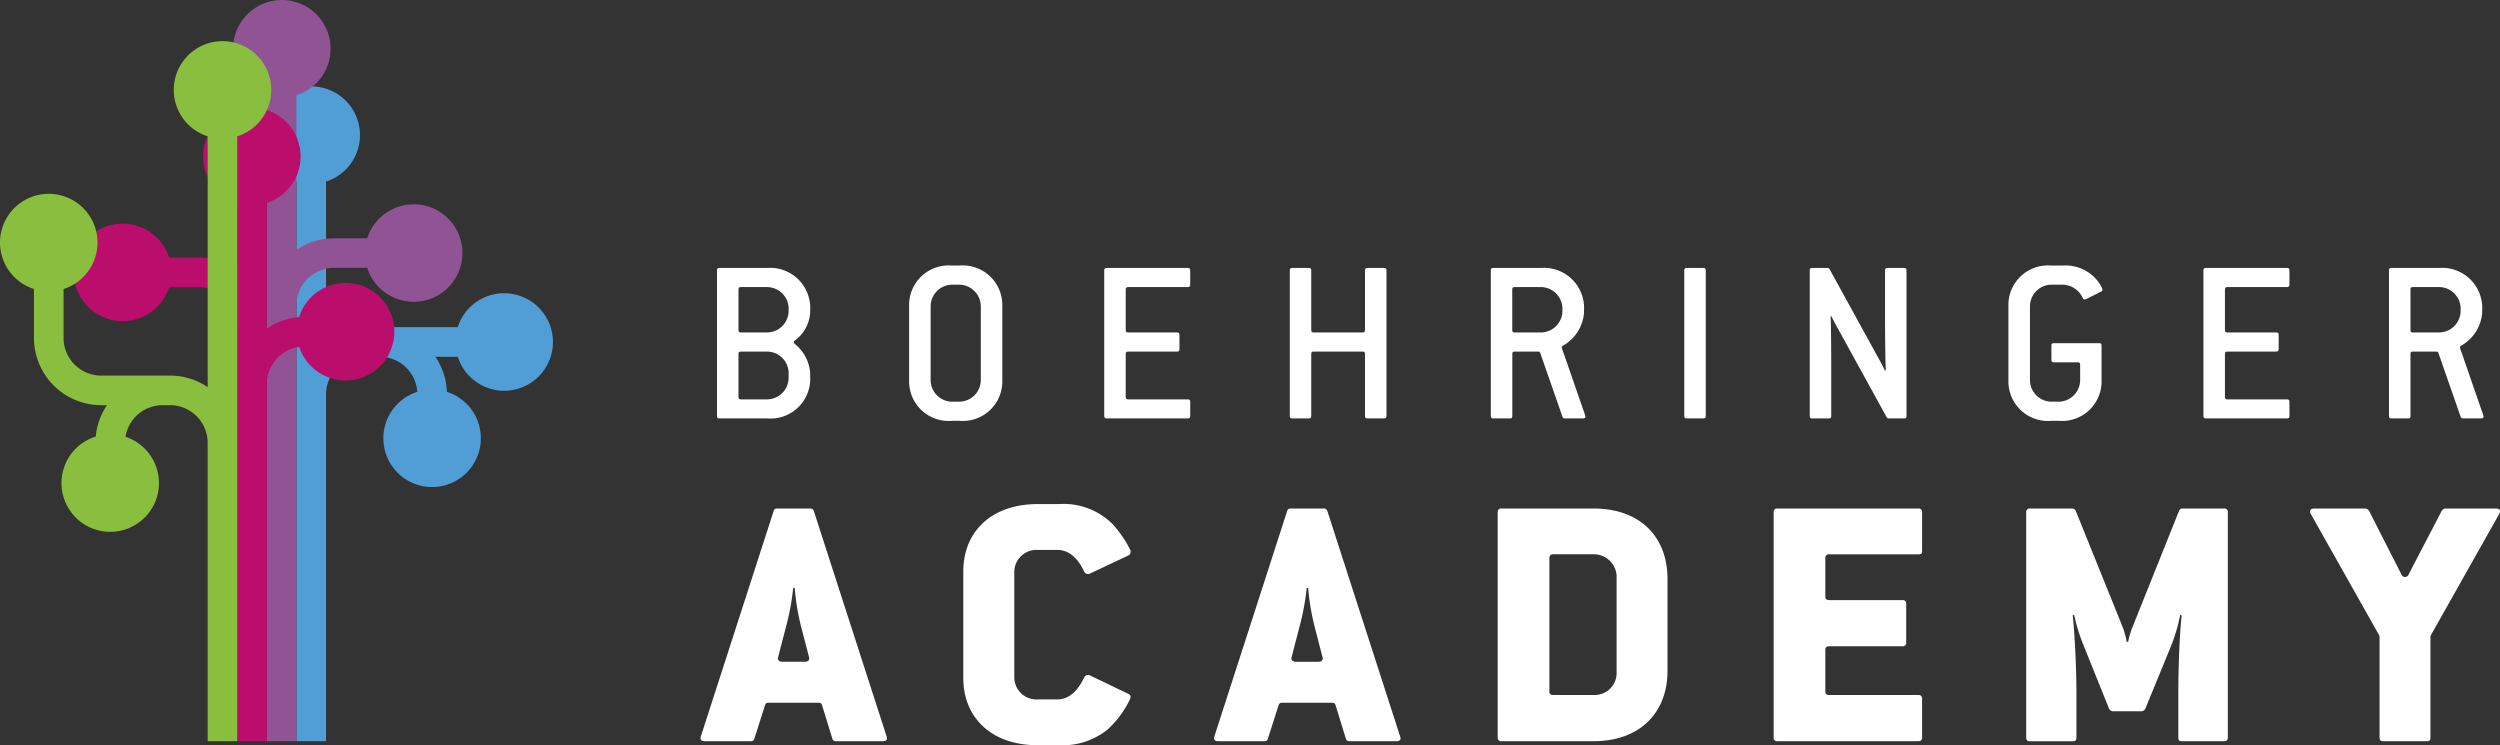 <svg xmlns="http://www.w3.org/2000/svg" id="prefix__Boehringer_Academy_logo" width="100%" height="100%" data-name="Boehringer Academy logo" viewBox="0 0 237.18 70.698">
    <rect x="0" y="0" width="237.18" height="70.698" fill="#333333" stroke="none"/>
    <defs>
        <style>
            .prefix__cls-1{fill:#fff}
        </style>
    </defs>
    <path id="prefix__Path_19919" d="M83.568 74.611H79.12a.317.317 0 0 1-.351-.248l-.981-3.187c-.071-.177-.139-.211-.387-.211h-4.624c-.244 0-.313.035-.384.211l-1.019 3.187c-.067.174-.138.248-.313.248h-4.414c-.316 0-.456-.175-.349-.458l6.9-21.37a.316.316 0 0 1 .352-.245h3.116a.337.337 0 0 1 .352.245l6.9 21.37c.105.282-.002.458-.35.458zm-7.741-10.793a22.453 22.453 0 0 1-.627-3.748h-.142a23.268 23.268 0 0 1-.7 3.747l-.736 2.839c-.068.211.071.42.42.42h2.139c.316 0 .454-.209.384-.42z" class="prefix__cls-1" data-name="Path 19919" transform="translate(.195 -4.293)"/>
    <path id="prefix__Path_19920" d="M98.556 73.63a6.81 6.81 0 0 1-4.59 1.47h-2.03c-4.346 0-7.044-2.591-7.044-6.373V58.6c0-3.784 2.7-6.377 7.044-6.377h2.03a6.574 6.574 0 0 1 5.114 1.927 10.692 10.692 0 0 1 1.613 2.348.411.411 0 0 1-.141.6l-3.643 1.718a.411.411 0 0 1-.561-.211c-.667-1.4-1.543-2.032-2.523-2.032h-1.89a2.1 2.1 0 0 0-2.206 2.027v10.125a2.1 2.1 0 0 0 2.207 2.03h1.89c.98 0 1.856-.665 2.523-2.065a.411.411 0 0 1 .561-.211l3.643 1.752c.245.1.245.316.141.525a9.229 9.229 0 0 1-2.138 2.874z" class="prefix__cls-1" data-name="Path 19920" transform="translate(6.499 -4.4)"/>
    <path id="prefix__Path_19921" d="M119.969 74.611h-4.447a.318.318 0 0 1-.352-.248l-.982-3.187c-.067-.177-.138-.211-.383-.211h-4.625c-.245 0-.313.035-.384.211l-1.016 3.187c-.07.174-.141.248-.316.248h-4.413c-.316 0-.456-.175-.352-.458l6.9-21.37a.314.314 0 0 1 .351-.245h3.117a.338.338 0 0 1 .351.245l6.9 21.37c.107.282.003.458-.349.458zm-7.743-10.793a22.876 22.876 0 0 1-.632-3.747h-.138a23.741 23.741 0 0 1-.7 3.747l-.736 2.839c-.07.211.071.42.42.42h2.137c.315 0 .456-.209.385-.42z" class="prefix__cls-1" data-name="Path 19921" transform="translate(12.513 -4.293)"/>
    <path id="prefix__Path_19922" d="M131.882 74.611h-8.761a.315.315 0 0 1-.349-.352V52.89a.314.314 0 0 1 .349-.352h8.761c4.272 0 7 2.556 7 6.692v8.687c.004 4.097-2.728 6.694-7 6.694zm2.172-15.7a2.16 2.16 0 0 0-2.172-2.032h-3.821c-.281 0-.385.139-.385.384v12.616c0 .245.1.349.385.349h3.821a2.085 2.085 0 0 0 2.172-2z" class="prefix__cls-1" data-name="Path 19922" transform="translate(19.317 -4.293)"/>
    <path id="prefix__Path_19923" d="M156.067 74.611h-13.384a.314.314 0 0 1-.349-.352V52.89a.313.313 0 0 1 .349-.352h13.384a.314.314 0 0 1 .349.352v3.677c0 .245-.1.316-.349.316h-8.444a.336.336 0 0 0-.385.384v3.608c0 .245.107.351.385.351h6.937a.313.313 0 0 1 .349.349v3.679a.314.314 0 0 1-.349.351h-6.937c-.278 0-.385.1-.385.352v3.923c0 .245.107.349.385.349h8.444a.315.315 0 0 1 .349.351v3.679c0 .241-.104.352-.349.352z" class="prefix__cls-1" data-name="Path 19923" transform="translate(25.936 -4.293)"/>
    <path id="prefix__Path_19924" d="M179.013 74.611h-4.029c-.246 0-.316-.107-.316-.352V70.2c0-3.014.141-5.886.316-7.531l-.142-.037a16.118 16.118 0 0 1-.875 2.978l-2.417 5.886a.447.447 0 0 1-.455.278h-2.556a.449.449 0 0 1-.456-.278l-2.382-5.92a16.707 16.707 0 0 1-.911-2.944l-.141.037c.141 1.258.351 4.447.351 7.5v4.1c0 .245-.106.352-.351.352h-4.063a.315.315 0 0 1-.349-.352V52.89a.314.314 0 0 1 .349-.352h3.994a.387.387 0 0 1 .352.21l4.413 10.929a7.13 7.13 0 0 1 .422 1.507h.141a7.63 7.63 0 0 1 .454-1.507l4.379-10.929a.337.337 0 0 1 .316-.21h3.959a.314.314 0 0 1 .349.352v21.369a.315.315 0 0 1-.352.352z" class="prefix__cls-1" data-name="Path 19924" transform="translate(31.994 -4.293)"/>
    <path id="prefix__Path_19925" d="M191.78 64.625v9.634c0 .245-.07.352-.313.352H187.3c-.245 0-.349-.107-.349-.352v-9.634l-6.518-11.562c-.174-.28-.033-.525.282-.525h4.8a.472.472 0 0 1 .454.245l3.047 5.991a.366.366 0 0 0 .7 0l3.118-5.991a.452.452 0 0 1 .418-.245h4.765c.351 0 .455.21.28.525z" class="prefix__cls-1" data-name="Path 19925" transform="translate(38.802 -4.293)"/>
    <path id="prefix__Path_19926" d="M72.192 49.76H67.66c-.159 0-.229-.067-.229-.222V35.714c0-.161.07-.23.229-.23h4.532a3.808 3.808 0 0 1 4.077 4.081v.225a3.585 3.585 0 0 1-1.427 2.563.188.188 0 0 0-.114.179c0 .07.045.115.114.185a3.918 3.918 0 0 1 1.427 2.673v.34a3.77 3.77 0 0 1-4.077 4.03zm2.037-10.426a2.058 2.058 0 0 0-2.037-2.034H69.7c-.159 0-.23.07-.23.225v3.855c0 .159.071.225.23.225h2.492a2.06 2.06 0 0 0 2.037-2.04zm0 6.122a2.055 2.055 0 0 0-2.037-2.037H69.7c-.159 0-.23.062-.23.229v4.077c0 .155.071.228.23.228h2.492a2.061 2.061 0 0 0 2.037-2.044z" class="prefix__cls-1" data-name="Path 19926" transform="translate(.591 -10.064)"/>
    <path id="prefix__Path_19927" d="M85.809 50.045h-.677a3.75 3.75 0 0 1-4.081-3.851v-7.027a3.751 3.751 0 0 1 4.081-3.851h.677a3.752 3.752 0 0 1 4.081 3.851v7.028a3.751 3.751 0 0 1-4.081 3.85zm2.041-10.878a2.065 2.065 0 0 0-2.041-2.038h-.677a2.061 2.061 0 0 0-2.041 2.038v7.028a2.058 2.058 0 0 0 2.041 2.036h.677a2.061 2.061 0 0 0 2.041-2.036z" class="prefix__cls-1" data-name="Path 19927" transform="translate(5.2 -10.121)"/>
    <path id="prefix__Path_19928" d="M102.81 49.76h-7.7c-.159 0-.229-.067-.229-.222V35.714c0-.161.07-.23.229-.23h7.7c.159 0 .229.07.229.23v1.357c0 .159-.07.228-.229.228h-5.662c-.159 0-.229.07-.229.225v3.856c0 .159.07.225.229.225h4.646c.159 0 .224.066.224.225v1.36c0 .159-.064.229-.224.229h-4.646c-.159 0-.229.062-.229.229v4.077c0 .155.07.228.229.228h5.663c.159 0 .229.066.229.221v1.365c-.001.155-.07.221-.23.221z" class="prefix__cls-1" data-name="Path 19928" transform="translate(9.879 -10.064)"/>
    <path id="prefix__Path_19929" d="M116.98 49.76h-1.58c-.157 0-.23-.067-.23-.222v-5.89c0-.167-.066-.229-.225-.229H110.3c-.159 0-.229.062-.229.229v5.89c0 .155-.066.222-.225.222h-1.586c-.159 0-.224-.067-.224-.222V35.714c0-.161.064-.23.224-.23h1.586c.159 0 .225.07.225.23v5.666c0 .159.07.225.229.225h4.644c.159 0 .225-.066.225-.225v-5.666c0-.161.074-.23.23-.23h1.585c.159 0 .225.07.225.23v13.824c-.009.156-.07.222-.229.222z" class="prefix__cls-1" data-name="Path 19929" transform="translate(14.33 -10.064)"/>
    <path id="prefix__Path_19930" d="M131.031 49.76h-1.747a.213.213 0 0 1-.2-.157l-2.109-6.049a.165.165 0 0 0-.179-.135h-2.246c-.159 0-.225.062-.225.229v5.89c0 .155-.07.222-.229.222h-1.585c-.157 0-.226-.067-.226-.222V35.714c0-.161.07-.23.226-.23h4.529a3.811 3.811 0 0 1 4.085 4.081v.225a3.947 3.947 0 0 1-1.975 3.061c-.087.046-.135.09-.135.181a3.474 3.474 0 0 0 .181.543l1.884 5.441a3.567 3.567 0 0 1 .179.565c-.004.113-.074.179-.228.179zm-1.951-10.425a2.059 2.059 0 0 0-2.044-2.036h-2.491c-.159 0-.225.07-.225.225v3.856c0 .159.066.225.225.225h2.491a2.062 2.062 0 0 0 2.044-2.04z" class="prefix__cls-1" data-name="Path 19930" transform="translate(19.151 -10.064)"/>
    <path id="prefix__Path_19931" d="M137.811 49.76h-1.586c-.165 0-.228-.067-.228-.222V35.714c0-.161.063-.23.228-.23h1.586c.159 0 .226.07.226.23v13.824c0 .156-.067.222-.226.222z" class="prefix__cls-1" data-name="Path 19931" transform="translate(23.792 -10.064)"/>
    <path id="prefix__Path_19932" d="M153.847 49.76H152.4a.252.252 0 0 1-.209-.111l-4.822-8.768c-.091-.161-.347-.638-.416-.819l-.084.025c.047.539.063 3.466.063 5.252v4.2c0 .155-.063.222-.222.222h-1.587c-.159 0-.23-.067-.23-.222V35.714c0-.161.071-.23.23-.23h1.449a.234.234 0 0 1 .2.115l4.83 8.793c.068.114.34.633.408.814l.1-.021c-.046-.543-.074-3.465-.074-5.256v-4.215c0-.161.074-.23.229-.23h1.585c.162 0 .221.07.221.23v13.824c-.003.156-.062.222-.224.222z" class="prefix__cls-1" data-name="Path 19932" transform="translate(26.802 -10.064)"/>
    <path id="prefix__Path_19933" d="M167.769 37.785l-1.178.589a1.22 1.22 0 0 1-.384.159.211.211 0 0 1-.181-.135 2.132 2.132 0 0 0-1.88-1.27h-1.092a2.063 2.063 0 0 0-2.036 2.038v7.028a2.059 2.059 0 0 0 2.036 2.036h.683a2.059 2.059 0 0 0 2.042-2.036v-1.476c0-.155-.071-.224-.23-.224h-2.265c-.159 0-.23-.071-.23-.226v-1.361c0-.159.071-.229.23-.229h4.3c.163 0 .226.07.226.229v3.287a3.75 3.75 0 0 1-4.078 3.851h-.683a3.749 3.749 0 0 1-4.075-3.851v-7.027a3.75 3.75 0 0 1 4.075-3.851h1.092a3.885 3.885 0 0 1 3.215 1.357 3.208 3.208 0 0 1 .546.907.212.212 0 0 1-.133.205z" class="prefix__cls-1" data-name="Path 19933" transform="translate(31.569 -10.121)"/>
    <path id="prefix__Path_19934" d="M180.732 49.76h-7.709c-.159 0-.224-.067-.224-.222V35.714c0-.161.064-.23.224-.23h7.709c.155 0 .226.07.226.23v1.357c0 .159-.071.228-.226.228h-5.665c-.163 0-.228.07-.228.225v3.856c0 .159.064.225.228.225h4.64c.159 0 .229.066.229.225v1.36c0 .159-.07.229-.229.229h-4.64c-.163 0-.228.062-.228.229v4.077c0 .155.064.228.228.228h5.665c.155 0 .226.066.226.221v1.365c0 .155-.071.221-.226.221z" class="prefix__cls-1" data-name="Path 19934" transform="translate(36.245 -10.064)"/>
    <path id="prefix__Path_19935" d="M194.7 49.76h-1.741a.218.218 0 0 1-.207-.157l-2.109-6.049a.166.166 0 0 0-.181-.135h-2.246c-.155 0-.224.062-.224.229v5.89c0 .155-.067.222-.226.222h-1.586c-.159 0-.228-.067-.228-.222V35.714c0-.161.068-.23.228-.23h4.536a3.807 3.807 0 0 1 4.075 4.081v.225a3.943 3.943 0 0 1-1.971 3.061c-.092.046-.134.09-.134.181a3.417 3.417 0 0 0 .179.543l1.88 5.441a3.216 3.216 0 0 1 .181.565c-.004.113-.075.179-.226.179zm-1.949-10.426a2.058 2.058 0 0 0-2.036-2.036h-2.5c-.155 0-.224.07-.224.225v3.857c0 .159.068.225.224.225h2.5a2.061 2.061 0 0 0 2.036-2.04z" class="prefix__cls-1" data-name="Path 19935" transform="translate(40.695 -10.064)"/>
    <g id="prefix__Group_6537" data-name="Group 6537">
        <path id="prefix__Path_19936" d="M58.146 42.236a4.625 4.625 0 0 0-4.407 3.221h-8.927a6.334 6.334 0 0 0-3.569 1.1V31.646a4.625 4.625 0 1 0-2.808 0v53.089h2.808v-32.9a3.573 3.573 0 0 1 3.569-3.569h1.527a3.573 3.573 0 0 1 3.561 3.327 4.625 4.625 0 1 0 2.811 0 6.341 6.341 0 0 0-1.091-3.323h2.119a4.625 4.625 0 1 0 4.407-6.029z" data-name="Path 19936" transform="translate(-10.311 -14.419)" style="fill:#519dd6"/>
        <path id="prefix__Path_19937" d="M50.263 35.875a4.627 4.627 0 0 0-4.409 3.225H42.71a6.347 6.347 0 0 0-3.571 1.095V25.53a4.625 4.625 0 1 0-2.807-.012v61.29h2.807V45.474A3.575 3.575 0 0 1 42.71 41.9h3.144a4.626 4.626 0 1 0 4.409-6.028z" data-name="Path 19937" transform="translate(-11.016 -16.491)" style="fill:#905394"/>
        <path id="prefix__Path_19938" d="M47.62 40.751a4.626 4.626 0 0 0-4.414 3.243 6.332 6.332 0 0 0-3.054 1.073V33.156a4.625 4.625 0 1 0-2.808.012v6.274a6.343 6.343 0 0 0-3.569-1.095h-2.896a4.626 4.626 0 1 0 0 2.807h2.895a3.574 3.574 0 0 1 3.569 3.571v39.5h2.808V50.35a3.574 3.574 0 0 1 3.072-3.535 4.626 4.626 0 1 0 4.4-6.064z" data-name="Path 19938" transform="translate(-14.835 -13.906)" style="fill:#bb0e6c"/>
        <path id="prefix__Path_19939" d="M42.343 24.032a4.625 4.625 0 1 0-6.033 4.407v23.793a6.346 6.346 0 0 0-3.569-1.095h-6.535a3.574 3.574 0 0 1-3.569-3.571v-4.642a4.625 4.625 0 1 0-2.808 0v4.643a6.384 6.384 0 0 0 6.377 6.377h.55a6.338 6.338 0 0 0-1.067 2.975 4.625 4.625 0 1 0 2.825.024 3.574 3.574 0 0 1 3.52-3h.705a3.574 3.574 0 0 1 3.569 3.569v28.309h2.807V28.442a4.628 4.628 0 0 0 3.228-4.41z" data-name="Path 19939" transform="translate(-16.607 -15.504)" style="fill:#89be3f"/>
    </g>
</svg>
